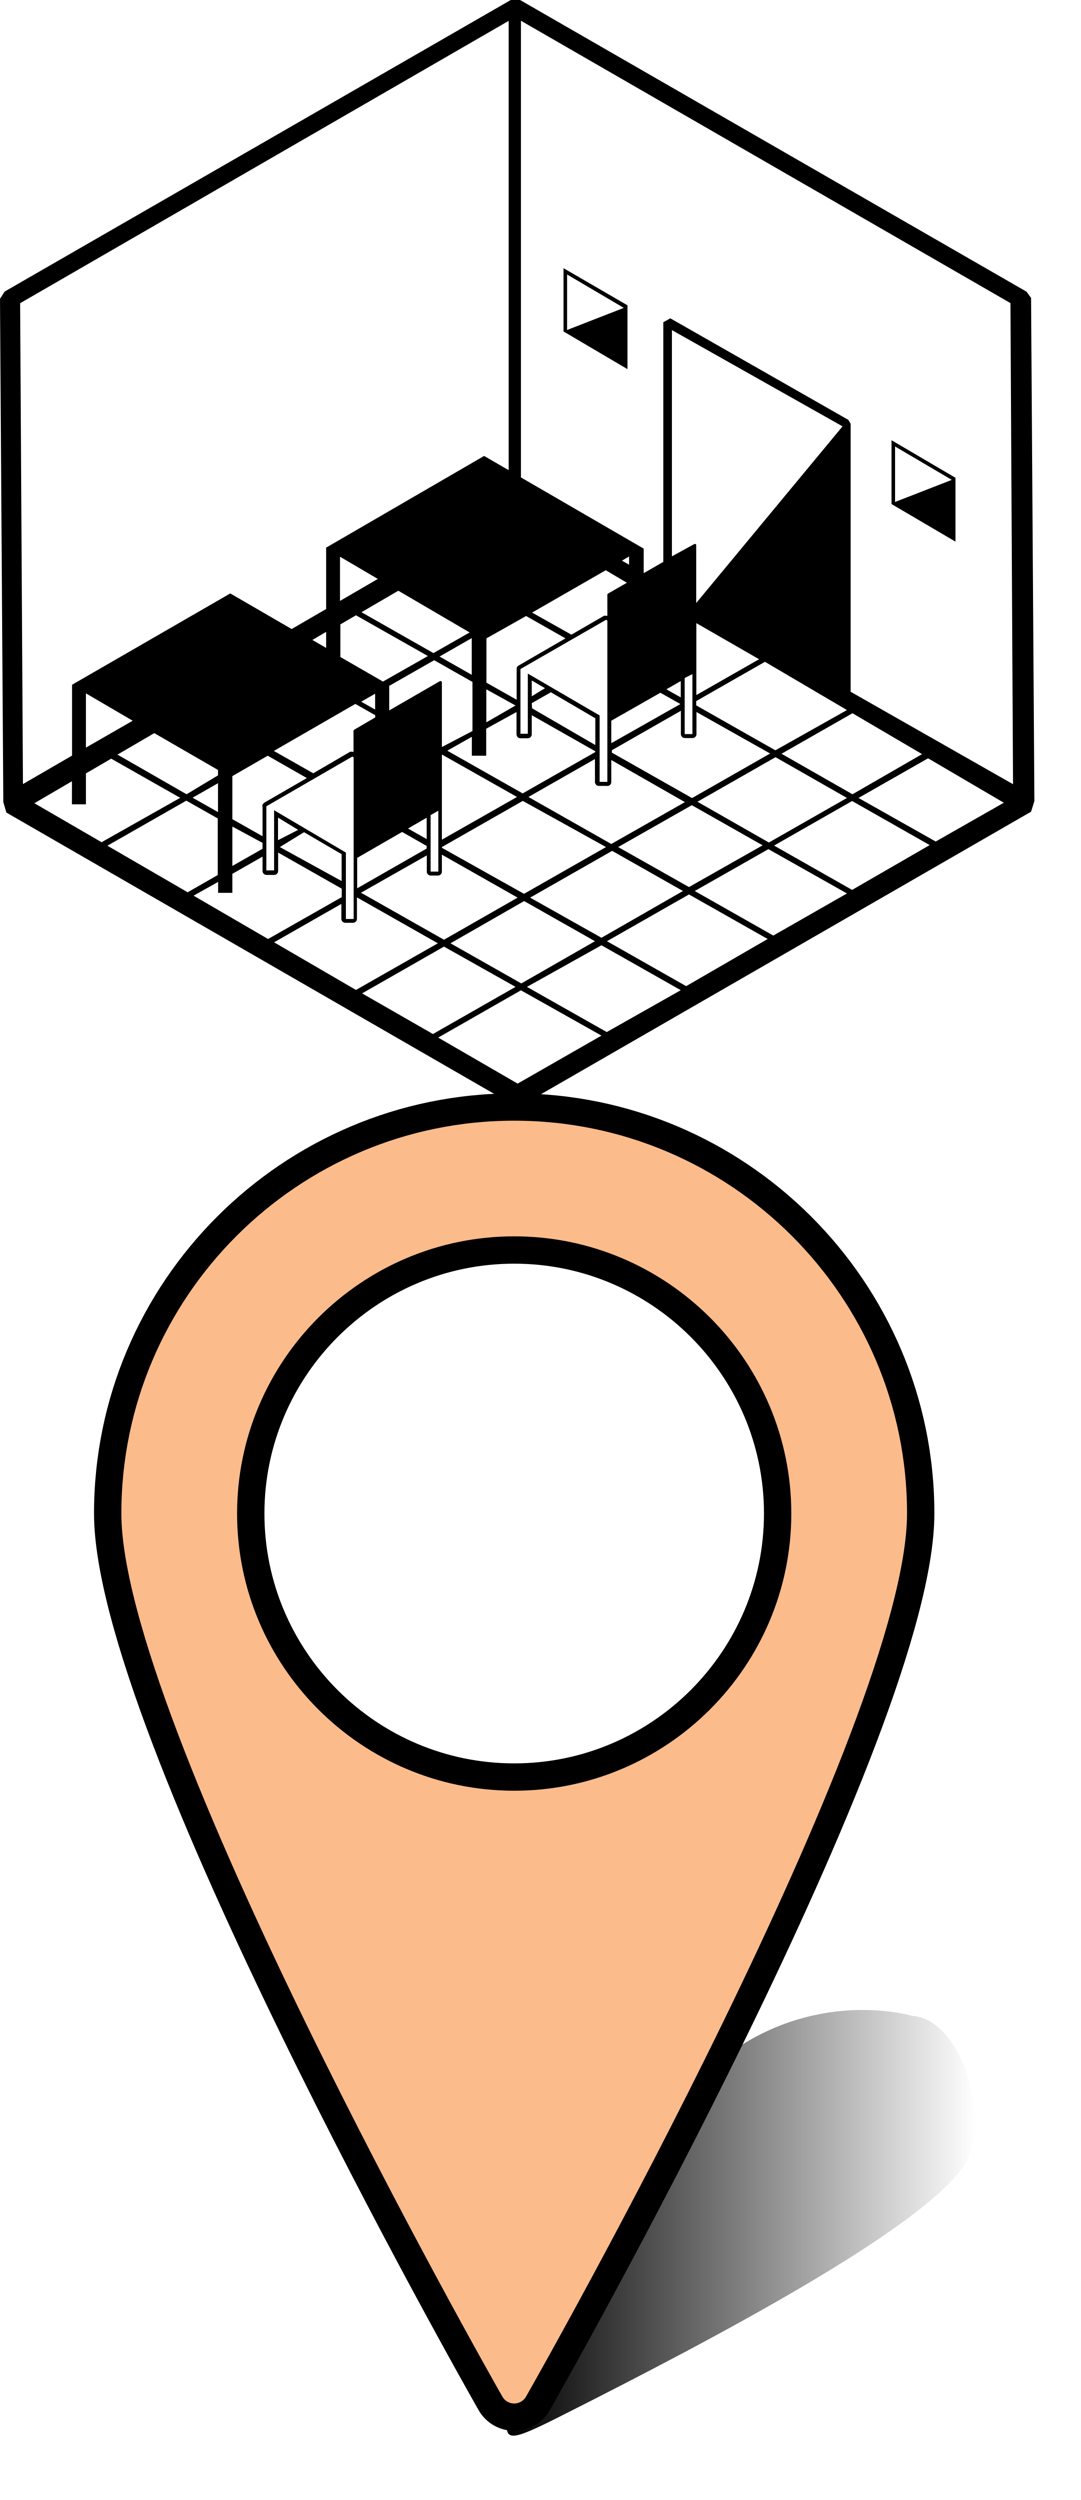 <?xml version="1.0" encoding="UTF-8" standalone="no"?>
<svg
   xmlns:dc="http://purl.org/dc/elements/1.1/"
   xmlns:cc="http://creativecommons.org/ns#"
   xmlns:rdf="http://www.w3.org/1999/02/22-rdf-syntax-ns#"
   xmlns:svg="http://www.w3.org/2000/svg"
   xmlns="http://www.w3.org/2000/svg"
   xmlns:xlink="http://www.w3.org/1999/xlink"
   width="10.48mm"
   height="24.232mm"
   viewBox="0 0 10.48 24.232"
   version="1.1"
   id="svg8">
  <defs
     id="defs2">
    <linearGradient
       id="linearGradient850">
      <stop
         style="stop-color:#000000;stop-opacity:1;"
         offset="0"
         id="stop846" />
      <stop
         style="stop-color:#000000;stop-opacity:0;"
         offset="1"
         id="stop848" />
    </linearGradient>
    <linearGradient
       xlink:href="#linearGradient850"
       id="linearGradient852"
       x1="96.621"
       y1="143.039"
       x2="100.461"
       y2="143.039"
       gradientUnits="userSpaceOnUse" />
    <filter
       style="color-interpolation-filters:sRGB"
       id="filter1166"
       x="-0.19"
       width="1.38"
       y="-0.213"
       height="1.426">
      <feGaussianBlur
         stdDeviation="0.304"
         id="feGaussianBlur1168" />
    </filter>
    <linearGradient
       xlink:href="#linearGradient850"
       id="linearGradient852-8"
       x1="96.621"
       y1="143.039"
       x2="100.461"
       y2="143.039"
       gradientUnits="userSpaceOnUse" />
    <filter
       style="color-interpolation-filters:sRGB"
       id="filter1166-8"
       x="-0.19"
       width="1.38"
       y="-0.213"
       height="1.426">
      <feGaussianBlur
         stdDeviation="0.304"
         id="feGaussianBlur1168-3" />
    </filter>
  </defs>
  <g
     id="layer1"
     transform="translate(-113.633,-62.65)">
    <g
       id="g894"
       transform="matrix(0.119,0,0,0.119,113.633,62.65)">
      <g
         id="g873">
        <g
           id="g871">
          <path
             d="M 84,24.27 83.63,23.76 42.37,0 H 41.61 L 0.38,23.75 0,24.34 0.27,65.34 0.52,66.19 41.81,90 h 0.76 L 84,66.12 84.27,65.25 Z M 42.86,50.18 46.07,52 42.26,54.21 c -0.034,0.017 -0.065,0.041 -0.09,0.07 -0.053,0.057 -0.082,0.132 -0.08,0.21 v 0 V 57 L 39.63,55.61 V 52 Z M 22.33,66 v 4.9 H 21.7 v -5.22 0 l 7,-4.05 0.11,0.06 v 13.17 h -0.63 v -5.41 z m 2.44,1.79 3.06,1.79 v 2.19 L 22.8,69 Z m -2.12,0.65 V 66.6 l 1.64,1 z m -1.26,-2.78 v 2.46 l -2.46,-1.39 v -3.51 l 2.88,-1.66 3.19,1.82 -3.46,2 -0.09,0.08 c -0.052,0.058 -0.081,0.132 -0.08,0.21 0.002,0.014 0.005,0.027 0.01,0.04 z m 0,3 v 0.48 l -2.46,1.4 v -3.21 z m 7.29,-7.42 c -0.052,-0.014 -0.108,-0.014 -0.16,0 l -3,1.75 -3.21,-1.82 6.64,-3.83 1.62,0.92 v 0.18 l -1.71,1 c -0.037,0.019 -0.061,0.058 -0.06,0.1 v 1.71 z m -3.23,-9.11 1.12,-0.66 v 1.31 z M 42.08,58 v 1.82 c 0,0.177 0.143,0.32 0.32,0.32 H 43 c 0.177,0 0.32,-0.143 0.32,-0.32 v -1.56 l 5.18,2.94 v 0.06 l -5.92,3.37 -6.14,-3.48 2,-1.13 v 1.54 h 1.17 v -2.2 z m -2.46,0.84 V 56.15 L 42,57.47 Z m 9.75,-8.35 0.11,0.06 V 63.69 H 48.85 V 58.28 L 43,54.87 v 4.9 h -0.6 v -5.27 0 z m 7.36,0.27 5.11,2.94 -5.11,2.92 v -2 0 z m -0.32,4.15 v 4.89 h -0.63 v -4.57 z m -0.95,1.9 -1.17,-0.66 1.17,-0.67 z m -1.66,-0.38 1.63,0.92 -5.63,3.19 v -1.83 z m -4,4.71 5.67,-3.24 v 1.9 c 0,0.177 0.143,0.32 0.32,0.32 h 0.63 c 0.177,0 0.32,-0.143 0.32,-0.32 V 58 l 6,3.38 -6.36,3.63 -6.53,-3.7 V 61.1 Z m 0,2.59 v -1.82 l 6,3.43 -6,3.41 -6.75,-3.83 5.42,-3.09 v 1.87 c 0,0.177 0.143,0.32 0.32,0.32 h 0.63 c 0.174,0.033 0.341,-0.08 0.375,-0.254 C 49.8,63.741 49.802,63.715 49.8,63.69 Z M 31.71,57.87 v -2 0 0 l 3.66,-2.09 3.12,1.77 v 4 L 36,60.85 v -5.26 c 10e-4,-0.042 -0.023,-0.081 -0.06,-0.1 -0.034,-0.02 -0.076,-0.02 -0.11,0 z m 4,8.17 V 71 h -0.63 v -4.6 z m -0.95,0.57 v 1.74 L 33.24,67.49 Z M 42.12,64.92 36,68.4 v -2.6 0 -4.34 z M 36,69 42.59,65.24 49.37,69 42.69,72.81 36,69.06 Z m 7.32,-11.72 1.56,-0.89 3.62,2.12 v 2.18 L 43.35,57.7 Z m 0,-0.56 v -1.29 l 1.08,0.63 z m -4.89,-1.75 -2.62,-1.49 2.62,-1.5 z m -3.12,-1.77 -5.86,-3.33 3,-1.75 5.81,3.4 z M 27.7,48.95 v -3.6 l 3.08,1.81 z m 1.3,1.17 5.86,3.32 -3.66,2.08 -3.47,-2 v -2.66 z m 1.56,6.39 v 1.29 l -1.13,-0.64 z m -1.46,13.37 3.66,-2.11 2,1.14 v 0.21 l -5.66,3.24 z m 5.67,-0.2 V 71 c 0,0.177 0.143,0.32 0.32,0.32 h 0.63 C 35.881,71.3 36.001,71.162 36,71 v -1.38 l 6.17,3.5 -6,3.43 -6.76,-3.83 z m 7.93,3.72 5.77,3.27 -6,3.44 -5.77,-3.27 z m 0.49,-0.28 6.68,-3.81 5.77,3.27 -6.64,3.81 z m 7.17,-4.12 6,-3.41 5.77,3.27 -6,3.4 z M 56.82,65.31 63.18,61.68 69,65 62.64,68.63 Z m 6.85,-3.91 5.78,-3.3 5.67,3.33 -5.67,3.27 z m -0.5,-0.28 -6.45,-3.66 v -0.35 l 5.6,-3.2 6.68,3.93 z m -6.45,-12 v -4.7 c 0.003,-0.04 -0.016,-0.078 -0.05,-0.1 -0.034,-0.02 -0.076,-0.02 -0.11,0 l -1.82,1 V 26.89 l 13.9,7.84 z M 51.25,46 50.67,45.67 51.25,45.33 Z m -0.18,1.47 -1.53,0.88 c -0.037,0.019 -0.061,0.058 -0.06,0.1 v 1.71 h -0.11 c -0.052,-0.014 -0.108,-0.014 -0.16,0 l -2.66,1.54 -3.2,-1.8 6,-3.45 z M 1.64,24.7 41.44,1.7 v 36.6 l -2,-1.16 -12.87,7.47 v 0 5 l -2.81,1.63 -5,-2.9 -12.89,7.44 v 0 5.77 l -4,2.32 z m 13.56,40 -5.63,-3.23 3,-1.75 5.19,3 v 0.44 z m 2.56,-0.9 v 2.35 L 15.69,64.98 Z M 7,60.9 v -4.42 l 3.81,2.23 z m 1.3,7.72 -5.5,-3.19 3.06,-1.79 v 1.88 H 7 V 63 l 2.06,-1.2 5.62,3.19 -6.36,3.59 c 0,0 -0.01,0.03 -0.02,0.04 z m 7,4.07 -6.55,-3.8 6.43,-3.67 2.56,1.45 v 4.61 l -2.41,1.38 c 0,0 0,0.02 -0.01,0.03 z m 0.47,0.27 2,-1.12 v 0.89 h 1.16 v -1.55 l 2.46,-1.4 v 1.17 c 0,0.177 0.143,0.32 0.32,0.32 h 0.63 c 0.177,0 0.32,-0.143 0.32,-0.32 v -1.5 l 5.18,2.94 v 0.69 l -6,3.41 z m 6.56,3.8 5.48,-3.13 v 1.22 c 0,0.177 0.143,0.32 0.32,0.32 h 0.63 c 0.177,0 0.32,-0.143 0.32,-0.32 V 73.1 l 6.59,3.74 -6.67,3.8 z m 7.17,4.16 6.67,-3.81 5.83,3.28 -6.73,3.84 z m 12.67,7.35 -6.47,-3.75 6.74,-3.85 6.56,3.69 z m 7.26,-4.2 -6.5,-3.68 L 49,77 l 6.46,3.66 z m 6.47,-3.74 -6.45,-3.66 6.68,-3.81 6.41,3.63 z m 7.1,-4.12 -6.4,-3.63 6,-3.41 6.4,3.61 z m 6.42,-3.72 -6.36,-3.61 6.36,-3.63 6.32,3.59 z m 6.81,-3.94 -6.29,-3.55 5.67,-3.23 6.17,3.62 z M 69.3,56.35 V 34.52 l -0.19,-0.32 -14.5,-8.27 -0.57,0.32 v 19.52 l -1.6,0.92 v 0 -2 0 l -10,-5.8 V 1.69 l 39.88,23 0.21,39.19 z"
             id="path865-2" />
          <path
             d="m 72.92,36.37 4.62,2.72 -4.62,1.8 v -4.52 m -0.29,-0.51 v 5.2 l 5.21,3.06 v -5.2 z"
             id="path867" />
          <path
             d="m 46.2,22.36 4.62,2.72 -4.62,1.8 V 22.36 M 45.91,21.85 V 27 l 5.21,3.07 v -5.2 L 45.9,21.84 Z"
             id="path869" />
        </g>
      </g>
    </g>
    <g
       id="layer1-3"
       transform="translate(21.617,-58.835)">
      <path
         style="fill:url(#linearGradient852-8);fill-opacity:1;stroke:none;stroke-width:0.093;filter:url(#filter1166-8)"
         d="m 96.621,144.661 c 0.015,-0.442 0.829,-2.332 1.872,-3.02 0.732,-0.483 1.45,-0.268 1.45,-0.268 0.415,0.026 0.652,0.854 0.437,1.188 -0.333,0.519 -2.068,1.416 -3.326,2.039 -0.379,0.188 -0.438,0.196 -0.433,0.06 z"
         id="path863"
         transform="matrix(1.183,0,0,1.204,-17.374,-29.187)" />
      <path
         style="fill:#000000;fill-opacity:1;stroke:#000000;stroke-width:0.351"
         d=""
         id="path865"
         transform="scale(0.265)" />
      <path
         d="m 97.001,132.216 c -2.173,0 -3.941,1.768 -3.941,3.94 0,2.076 3.559,8.36 3.711,8.626 0.047,0.083 0.135,0.134 0.23,0.134 0.095,0 0.183,-0.051 0.23,-0.134 0.152,-0.266 3.711,-6.549 3.711,-8.626 2.6e-4,-2.172 -1.768,-3.94 -3.94,-3.94 z m 0,6.495 c -1.408,0 -2.554,-1.146 -2.554,-2.554 0,-1.408 1.146,-2.555 2.554,-2.555 1.408,0 2.554,1.146 2.554,2.554 0,1.408 -1.146,2.555 -2.554,2.555 z"
         id="path833-5"
         style="fill:#fbbb8b;fill-opacity:1;stroke:#000000;stroke-width:0.265;stroke-opacity:1" />
    </g>
  </g>
</svg>

